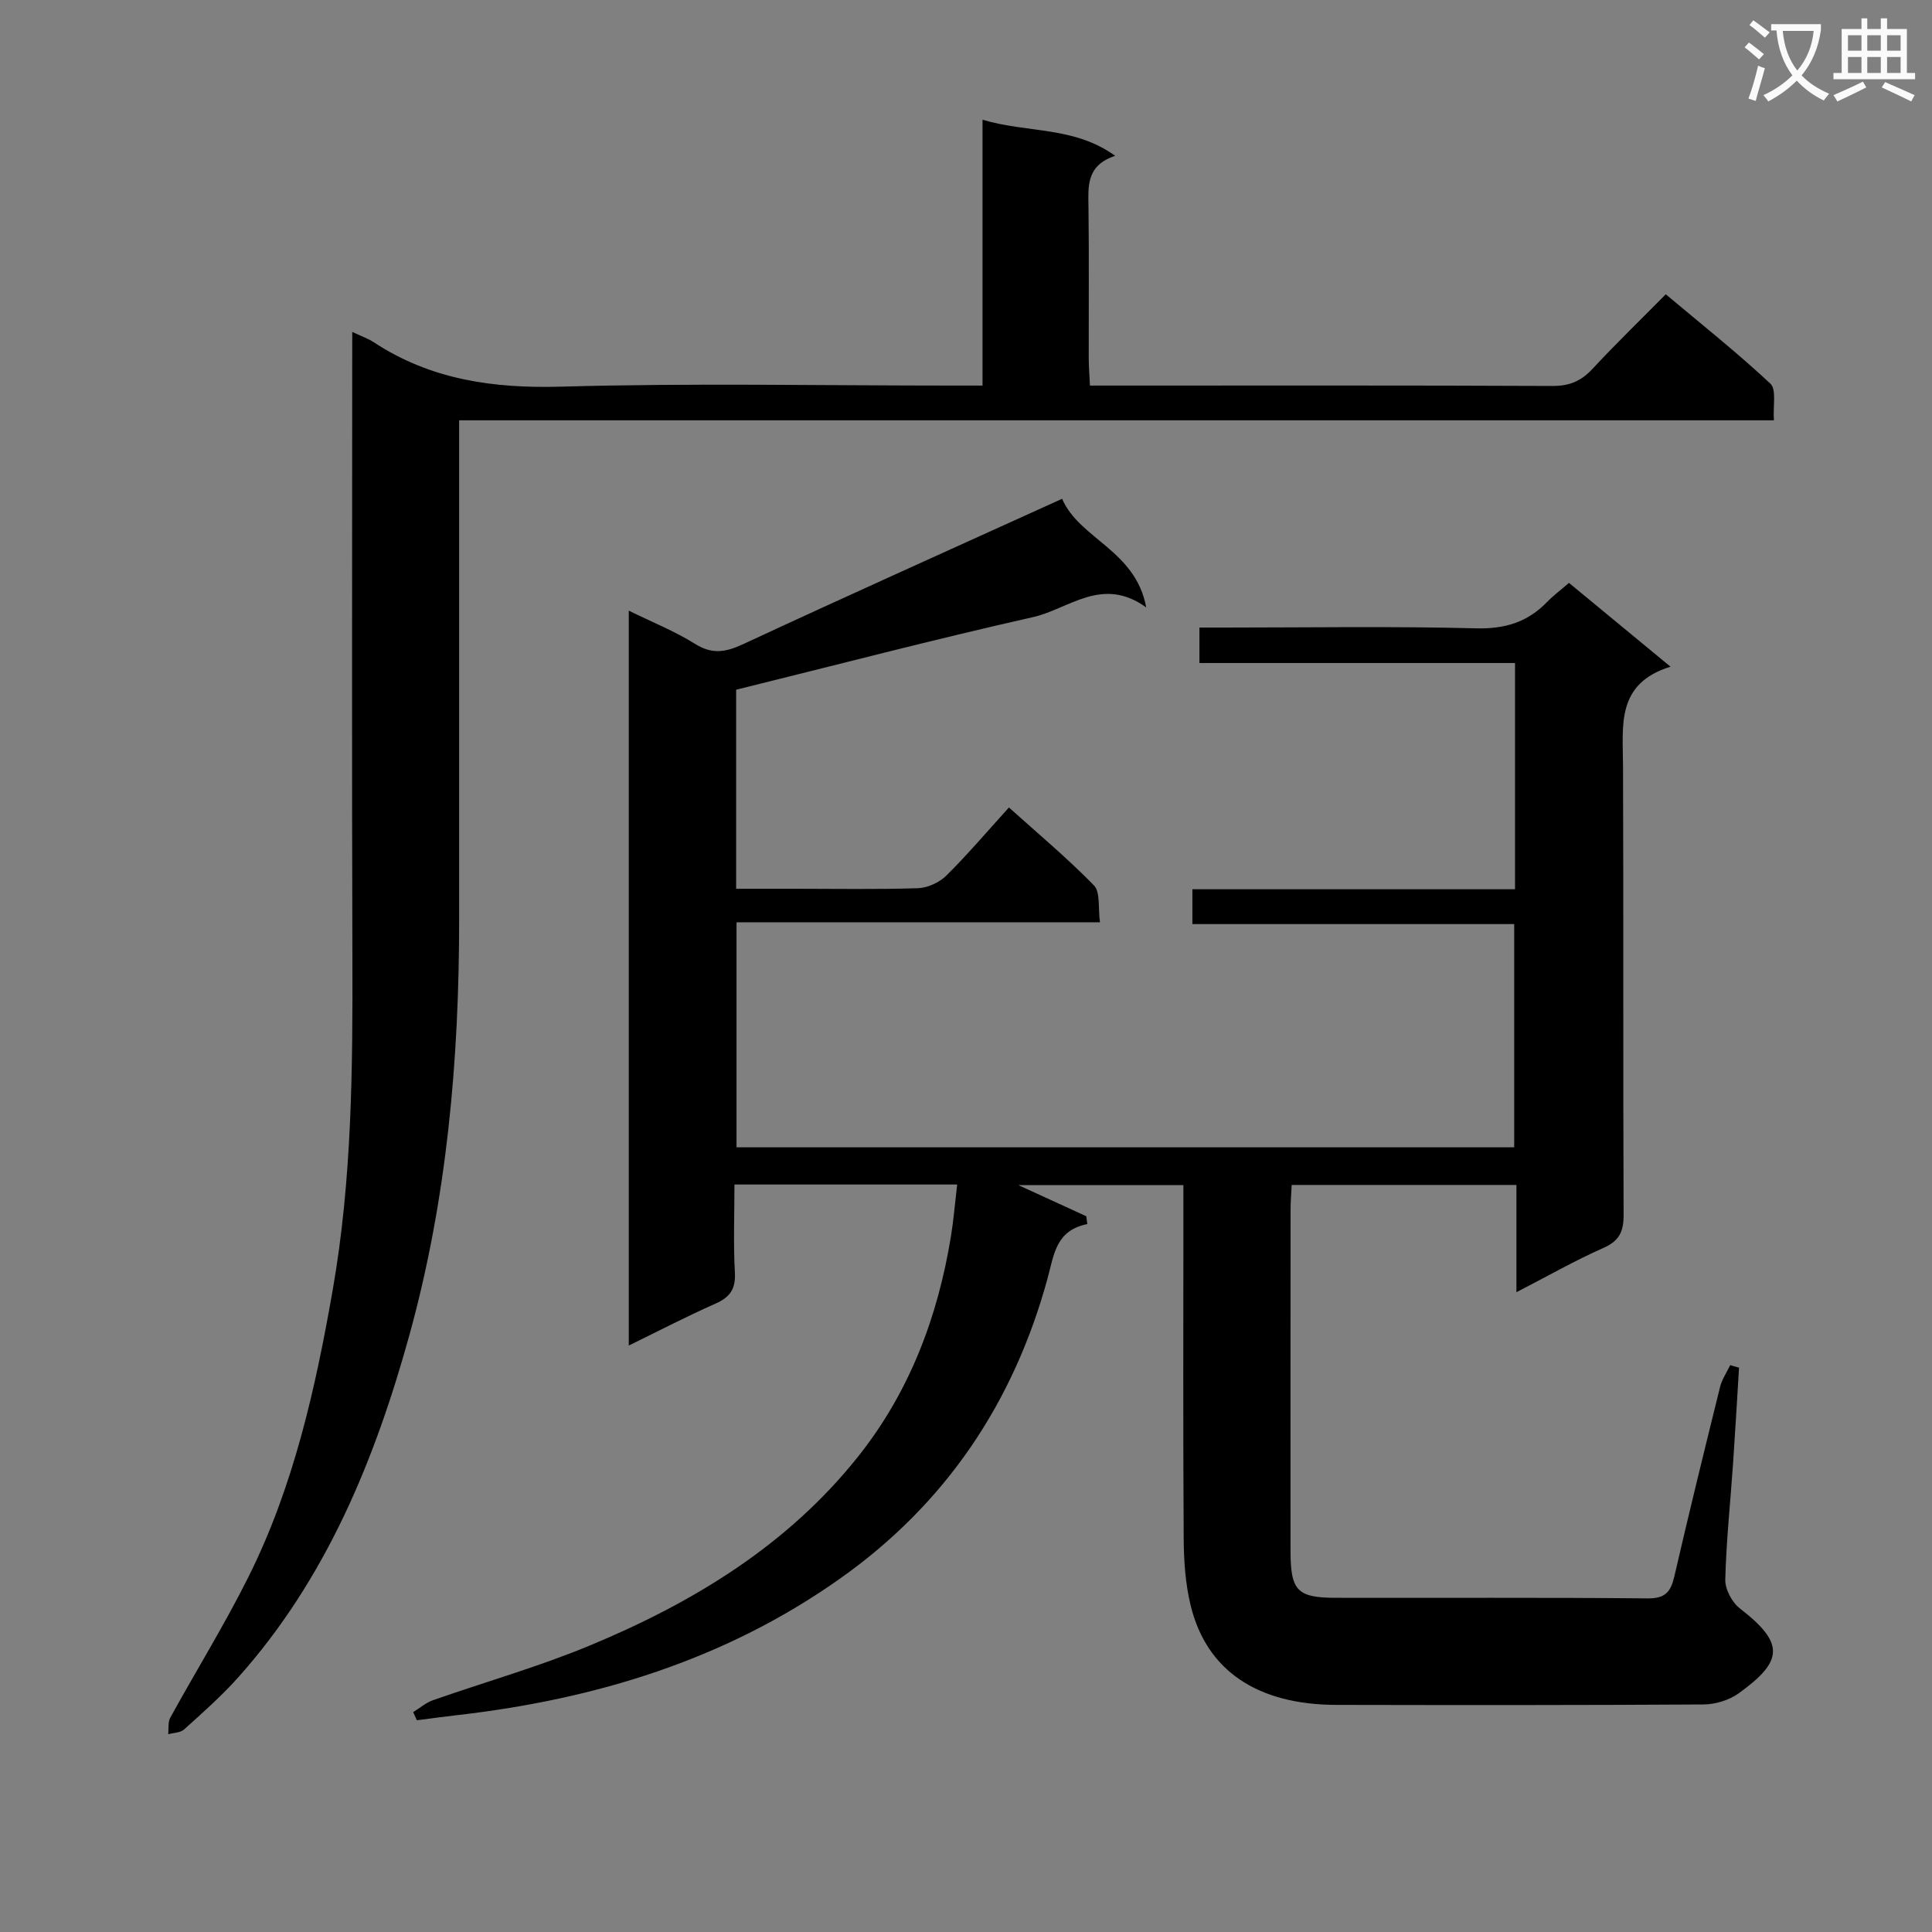 <svg enable-background="new 0 0 400 400" viewBox="0 0 400 400" xmlns="http://www.w3.org/2000/svg"><rect x="0" y="0" width="400" height="400" fill="#808080" stroke="none"/><path d="m362.1 8.8c1.1.8 2.1 1.6 3.1 2.4l-1 1.1c-1.3-1.1-2.3-2-3-2.5zm1.9 4.8c.5.2.9.4 1.4.5-.6 2.3-1.3 4.5-1.9 6.8l-1.5-.5c.8-2.1 1.4-4.3 2-6.8zm-1-9.4c1.3.9 2.4 1.8 3.4 2.5l-1 1.1c-1.4-1.2-2.4-2.1-3.2-2.6zm3.7 2.2v-1.4h10.3v1.2c-.5 3.6-1.8 6.8-4 9.4 1.5 1.6 3.4 2.8 5.7 3.8-.3.4-.7.8-1.1 1.4-2.3-1.1-4.1-2.5-5.6-4.1-1.6 1.6-3.6 3.1-5.9 4.3-.3-.5-.7-.9-1-1.3 2.4-1.1 4.4-2.5 6-4.1-1.9-2.5-3-5.6-3.3-9.3h-1.1zm8.8 0h-6.4c.3 3.3 1.3 6 3 8.2 2-2.3 3.1-5.1 3.4-8.2z" fill="#fafafb"/><path d="m385.3 3.8h1.3v2.2h2.8v-2.2h1.3v2.2h4.1v9.1h1.7v1.3h-16.9v-1.3h1.7v-9.1h4.1v-2.2zm.4 13.1.7 1.2c-1.8.9-3.8 1.9-6 2.9-.2-.4-.5-.8-.8-1.3 2.3-1 4.3-1.9 6.1-2.8zm-3.1-6.4h2.8v-3.2h-2.8zm0 4.6h2.8v-3.3h-2.8zm4-4.6h2.8v-3.2h-2.8zm0 4.6h2.8v-3.3h-2.8zm3.7 1.9c2.1.9 4.1 1.8 6.1 2.7l-.7 1.3c-2.2-1.1-4.2-2-6.1-2.9zm3.2-9.7h-2.8v3.2h2.8zm-2.8 7.8h2.8v-3.3h-2.8z" fill="#fafafb"/><g fill="#010000"><path d="m198.17 245.24c-15.66 0-30.46 0-46.11 0 0 6.11-.24 12.2.09 18.27.18 3.4-1.04 5.07-4.03 6.4-5.88 2.6-11.6 5.57-17.94 8.67 0-50.91 0-101.12 0-152.15 4.73 2.33 9.44 4.2 13.67 6.85 3.59 2.26 6.38 1.77 10.02.08 21.84-10.15 43.81-20 66.03-30.09 3.55 8.31 15.23 10.62 17.41 22.49-9.14-6.6-15.99.33-23.44 2.01-20.36 4.58-40.57 9.87-61.46 15.03v41.21h12.17c8.5 0 17 .16 25.49-.12 2.01-.07 4.41-1.18 5.86-2.61 4.37-4.32 8.36-9.03 12.96-14.1 5.98 5.38 12.08 10.47 17.59 16.12 1.37 1.4.84 4.65 1.26 7.65-25.36 0-50.1 0-75.25 0v46.59h161.01c0-15.03 0-30.26 0-46.22-21.99 0-44.19 0-66.63 0 0-2.67 0-4.61 0-7.21h66.8c0-15.89 0-31.13 0-46.84-21.85 0-43.44 0-65.34 0 0-2.54 0-4.61 0-7.34h5.28c17.33 0 34.67-.29 51.99.16 5.97.15 10.64-1.26 14.69-5.44 1.27-1.31 2.75-2.41 4.55-3.97 6.73 5.55 13.46 11.11 21.02 17.35-11.3 3.49-9.86 12.18-9.83 20.53.12 30.99-.01 61.99.12 92.98.01 3.44-.88 5.37-4.18 6.83-5.88 2.6-11.49 5.81-18.01 9.17 0-7.89 0-14.93 0-22.21-15.67 0-30.77 0-46.53 0-.08 1.69-.23 3.44-.23 5.19-.02 23.5-.02 46.99-.01 70.49 0 8.34 1.34 9.79 9.43 9.8 21.5.05 42.99-.09 64.49.12 3.7.04 4.81-1.37 5.55-4.58 3.02-13.09 6.23-26.15 9.46-39.19.39-1.58 1.38-3.01 2.1-4.52.61.17 1.22.35 1.83.52-.41 6.67-.79 13.34-1.25 20-.55 7.96-1.4 15.91-1.6 23.87-.05 2 1.39 4.71 3.01 5.97 9.38 7.25 9 10.92-.23 17.58-1.98 1.43-4.83 2.29-7.28 2.31-25.33.16-50.66.14-75.99.09-16.38-.03-26.92-7.09-30.2-20.6-1.09-4.47-1.41-9.21-1.44-13.84-.14-22.5-.06-44.99-.06-67.49 0-1.8 0-3.6 0-5.69-11.67 0-22.94 0-34.18 0 4.63 2.12 9.35 4.28 14.07 6.45.07.54.15 1.08.22 1.62-6.51 1.3-6.89 6.29-8.2 11.12-7.01 25.77-21.06 46.77-43.01 62.29-23.83 16.86-50.75 25.01-79.41 28.28-2.73.31-5.46.69-8.19 1.04-.26-.56-.51-1.12-.77-1.68 1.35-.83 2.6-1.93 4.05-2.45 10.8-3.79 21.87-6.92 32.42-11.3 21.43-8.89 41.03-20.75 55.71-39.24 10.56-13.29 16.43-28.77 19.15-45.45.56-3.4.84-6.85 1.3-10.8z"/><path d="m72.93 68.72c2.06.97 3.33 1.4 4.41 2.11 11.86 7.81 24.83 9.62 38.91 9.22 26.97-.76 53.97-.22 80.97-.22h6.2c0-18.3 0-36.34 0-55.04 9.36 2.79 18.91 1.3 27.46 7.47-6.07 2.02-5.57 6.38-5.52 10.75.13 10.33.03 20.66.05 30.99 0 1.79.15 3.57.25 5.83h5.3c30.16 0 60.31-.06 90.47.08 3.47.02 5.92-1 8.26-3.52 4.75-5.12 9.78-9.98 15.19-15.46 7.41 6.22 14.79 12.08 21.66 18.5 1.3 1.21.51 4.65.73 7.59-90.93 0-181.32 0-272.21 0v5.85c0 32.49-.01 64.98 0 97.47.01 29.02-2.52 57.82-10.23 85.82-7.15 25.94-17.26 50.72-35.58 71.2-3.43 3.83-7.32 7.26-11.14 10.71-.77.69-2.18.67-3.29.98.13-1.15-.08-2.48.43-3.42 5.36-9.75 11.24-19.23 16.2-29.17 9.35-18.74 13.87-38.99 17.45-59.48 3.97-22.73 4.13-45.65 4.06-68.62-.13-41.15-.04-82.3-.04-123.46.01-1.82.01-3.63.01-6.18z"/></g></svg>